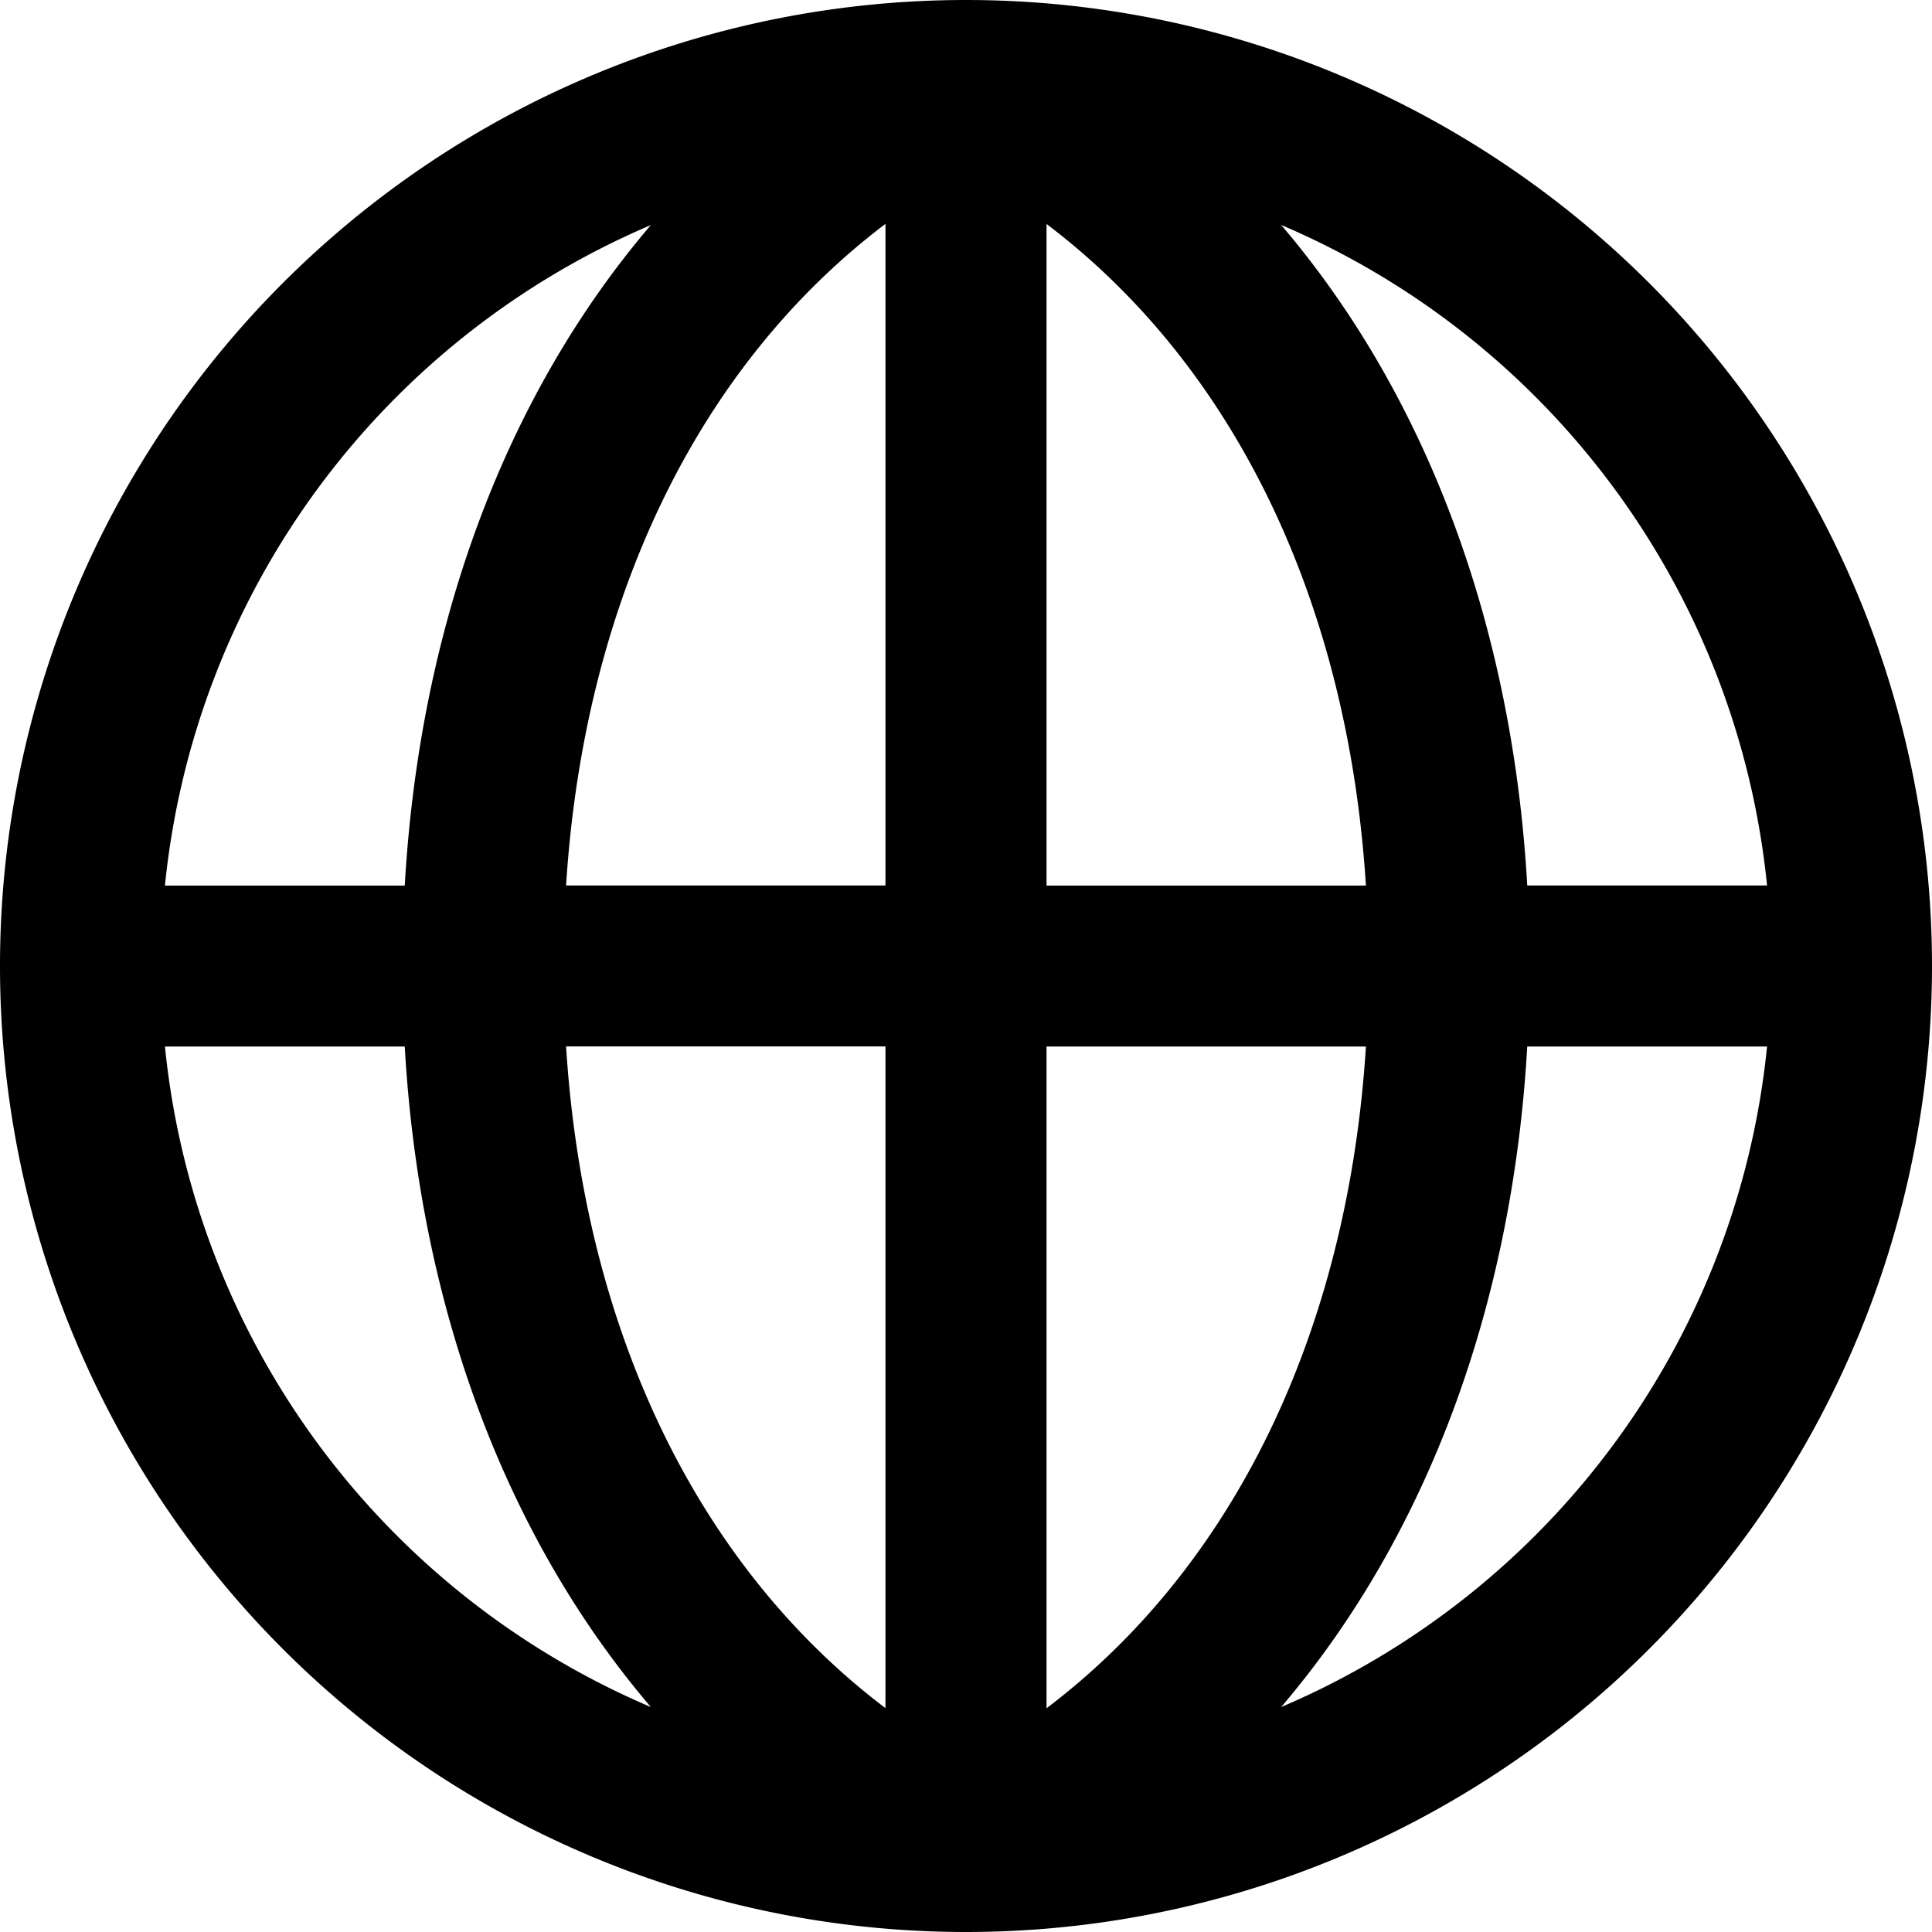 <svg xmlns="http://www.w3.org/2000/svg" viewBox="0 0 16 16" class="pdsicon"><path fill-rule="evenodd" d="M5.39 1.864a6.67 6.67 0 0 0-4.024 5.47h1.986c.12-2.1.805-4.026 2.038-5.47M1.366 8.667a6.67 6.67 0 0 0 4.024 5.47c-1.233-1.445-1.919-3.372-2.038-5.47zm9.244 5.47a6.67 6.67 0 0 0 4.024-5.47h-1.986c-.12 2.099-.805 4.025-2.038 5.47m4.024-6.804a6.67 6.67 0 0 0-4.024-5.47c1.233 1.445 1.919 3.371 2.038 5.47zM8 0a8 8 0 1 0 0 16A8 8 0 0 0 8 0m-.667 14.146c-1.564-1.184-2.497-3.141-2.645-5.48h2.645zM4.688 7.333h2.645V1.854C5.77 3.038 4.836 4.995 4.688 7.334m3.979 6.813v-5.48h2.645c-.148 2.339-1.08 4.295-2.645 5.48m0-6.813h2.645c-.148-2.338-1.08-4.295-2.645-5.479z"/></svg>